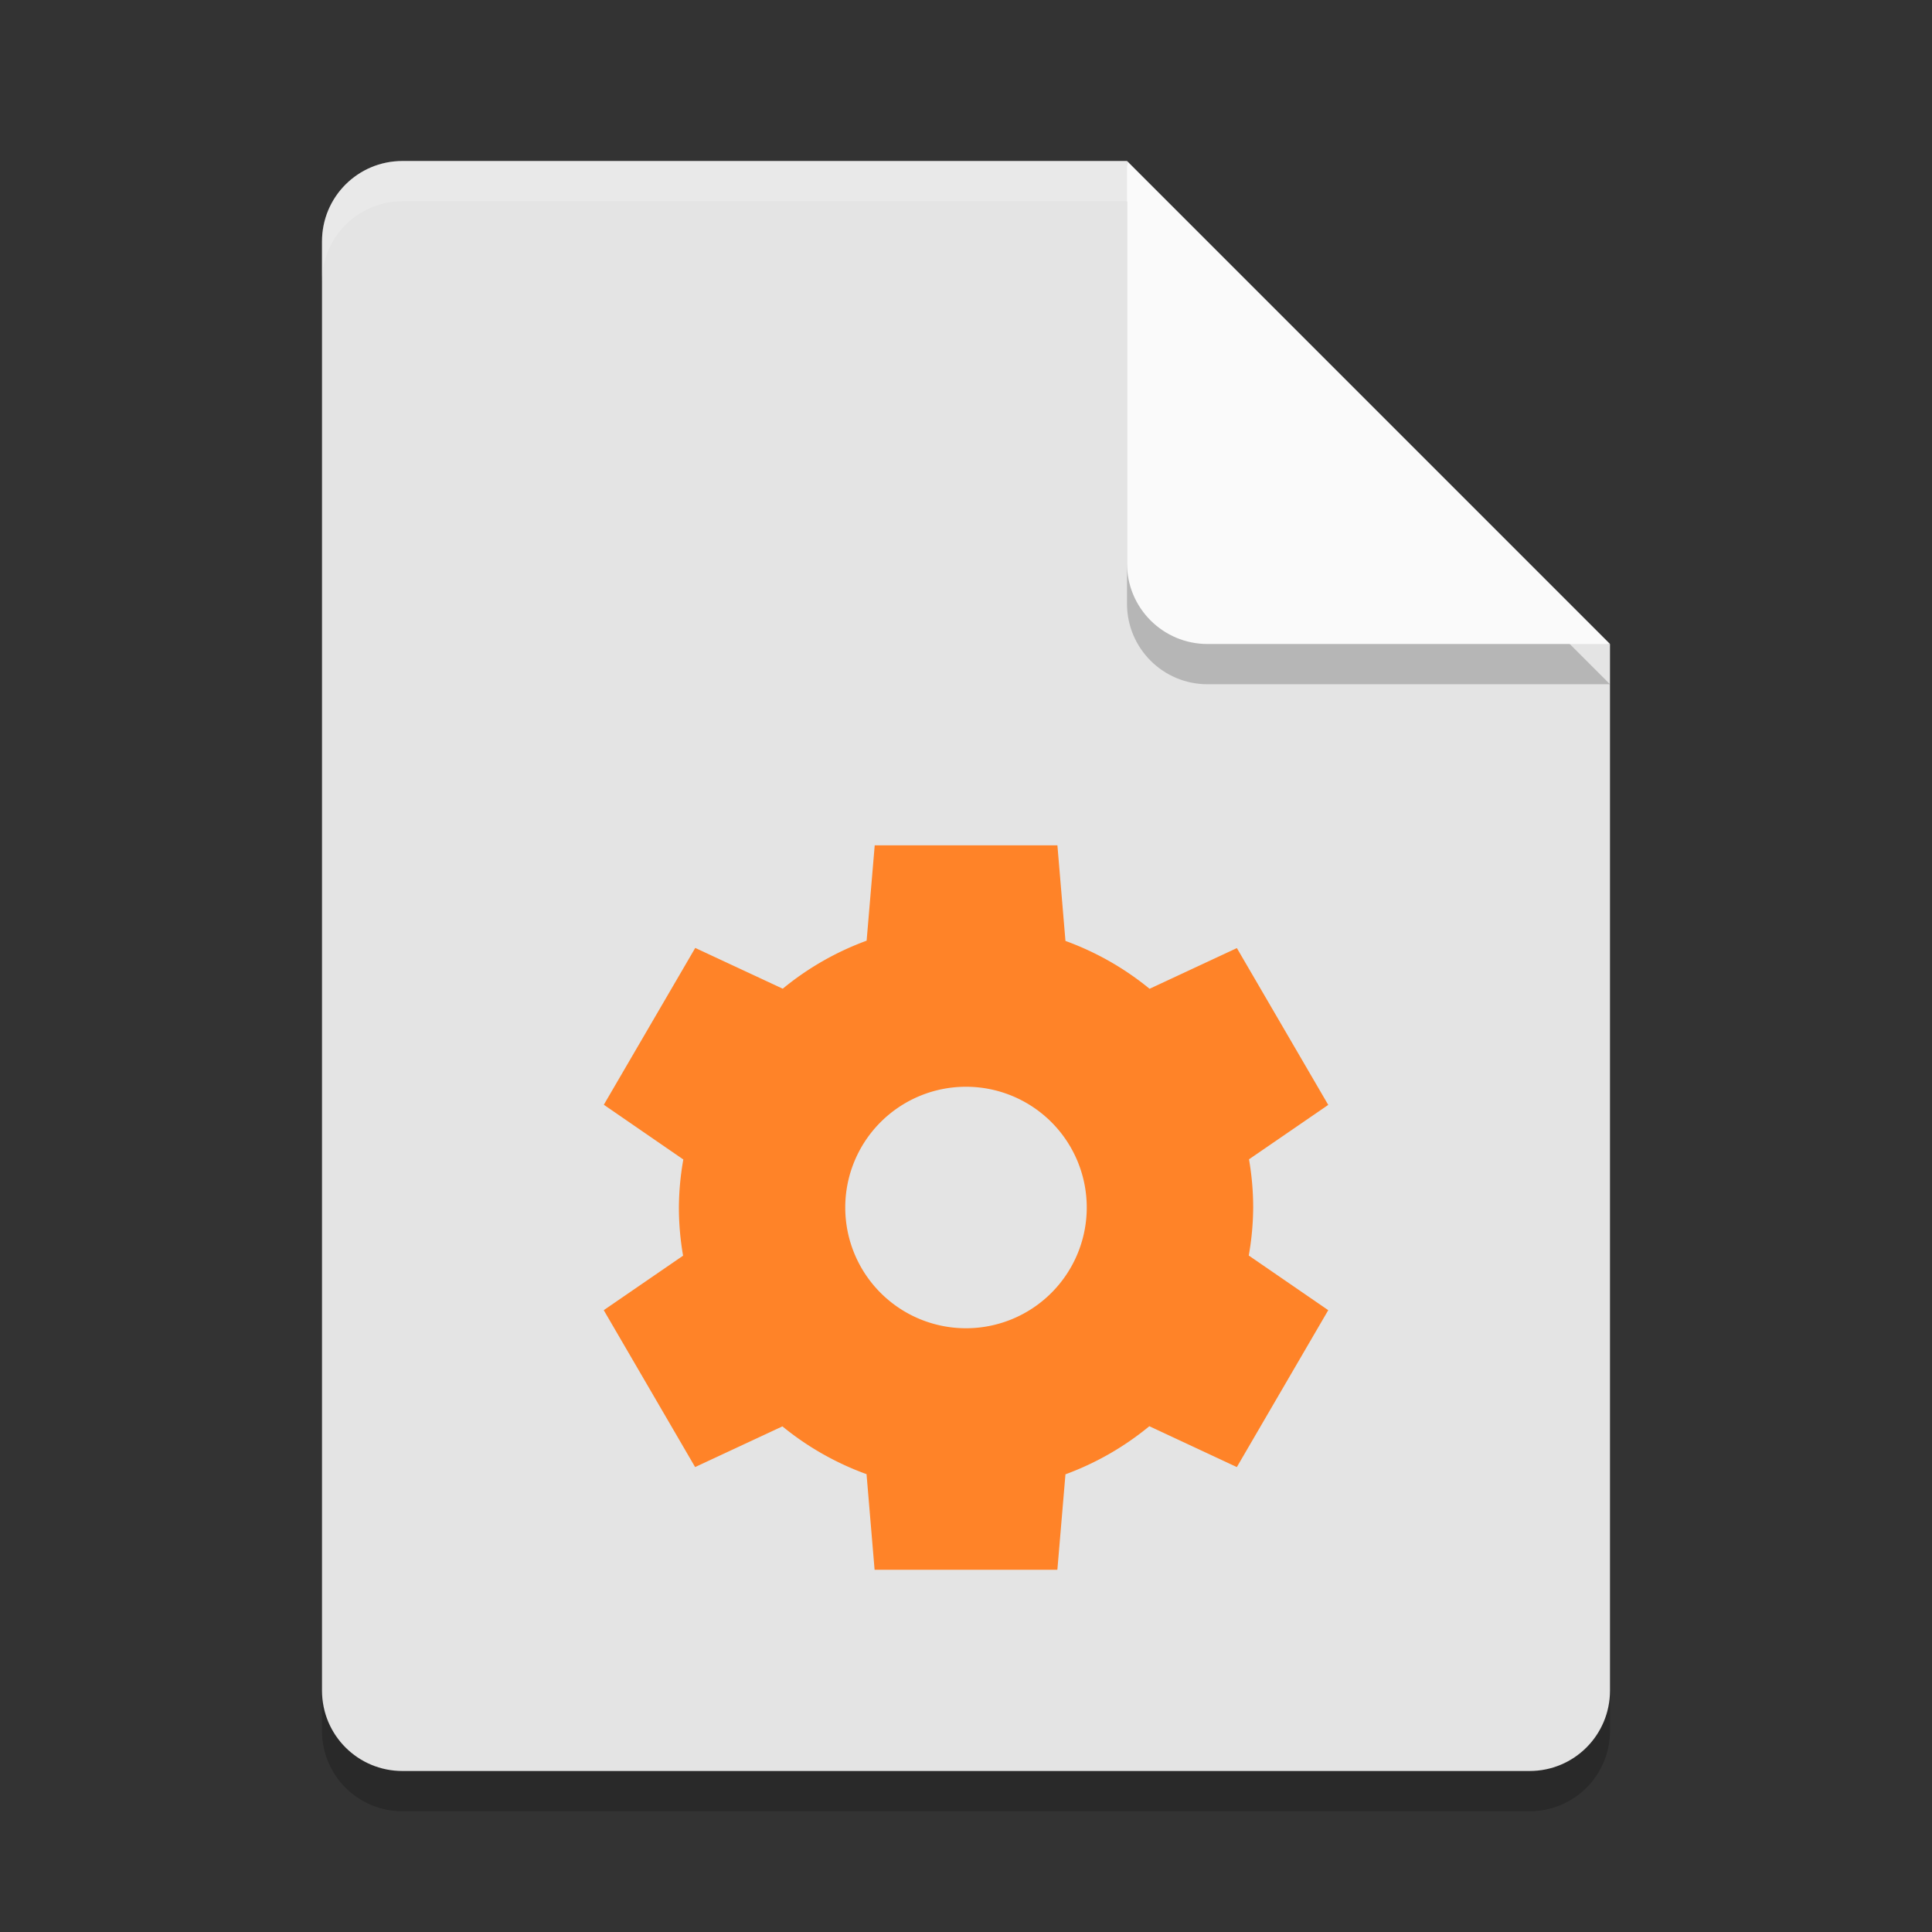 <svg xmlns="http://www.w3.org/2000/svg" width="48" height="48" version="1">
 <rect width="100%" height="100%" fill="#333333" stroke="none"/>
 <path style="opacity:0.2" d="M 10,5 C 8.892,5 8,5.892 8,7 v 36 c 0,1.108 0.892,2 2,2 h 28 c 1.108,0 2,-0.892 2,-2 V 17 L 29,16 28,5 Z"/>
 <path fill="#e4e4e4" d="m10 4c-1.108 0-2 0.892-2 2v36c0 1.108 0.892 2 2 2h28c1.108 0 2-0.892 2-2v-26l-11-1-1-11z"/>
 <path fill="#fff" opacity=".2" d="m10 4c-1.108 0-2 0.892-2 2v1c0-1.108 0.892-2 2-2h18l11 11h1l-12-12z"/>
 <path style="opacity:0.2" d="m 28,5 v 10 c 0,1.105 0.895,2 2,2 h 10 z"/>
 <path fill="#fafafa" d="m28 4v10c0 1.105 0.895 2 2 2h10l-12-12z"/>
 <path d="m 21.732,21.002 -0.201,2.369 a 7.135,7.071 0 0 0 -2.084,1.193 l -2.174,-1.013 -2.271,3.896 1.975,1.36 A 7.135,7.071 0 0 0 16.867,30 7.135,7.071 0 0 0 16.971,31.197 L 15,32.551 l 2.27,3.898 2.169,-1.011 a 7.135,7.071 0 0 0 2.09,1.187 l 0.2,2.375 h 4.541 l 0.201,-2.371 a 7.135,7.071 0 0 0 2.084,-1.195 L 30.729,36.449 33,32.551 31.025,31.193 A 7.135,7.071 0 0 0 31.135,30 7.135,7.071 0 0 0 31.031,28.803 L 33,27.451 30.73,23.555 28.561,24.566 a 7.135,7.071 0 0 0 -2.09,-1.189 l -0.2,-2.375 z M 24,27 a 3,3 0 0 1 3,3 3,3 0 0 1 -3,3 3,3 0 0 1 -3,-3 3,3 0 0 1 3,-3 z" style="fill:#ff8328"/>
</svg>
